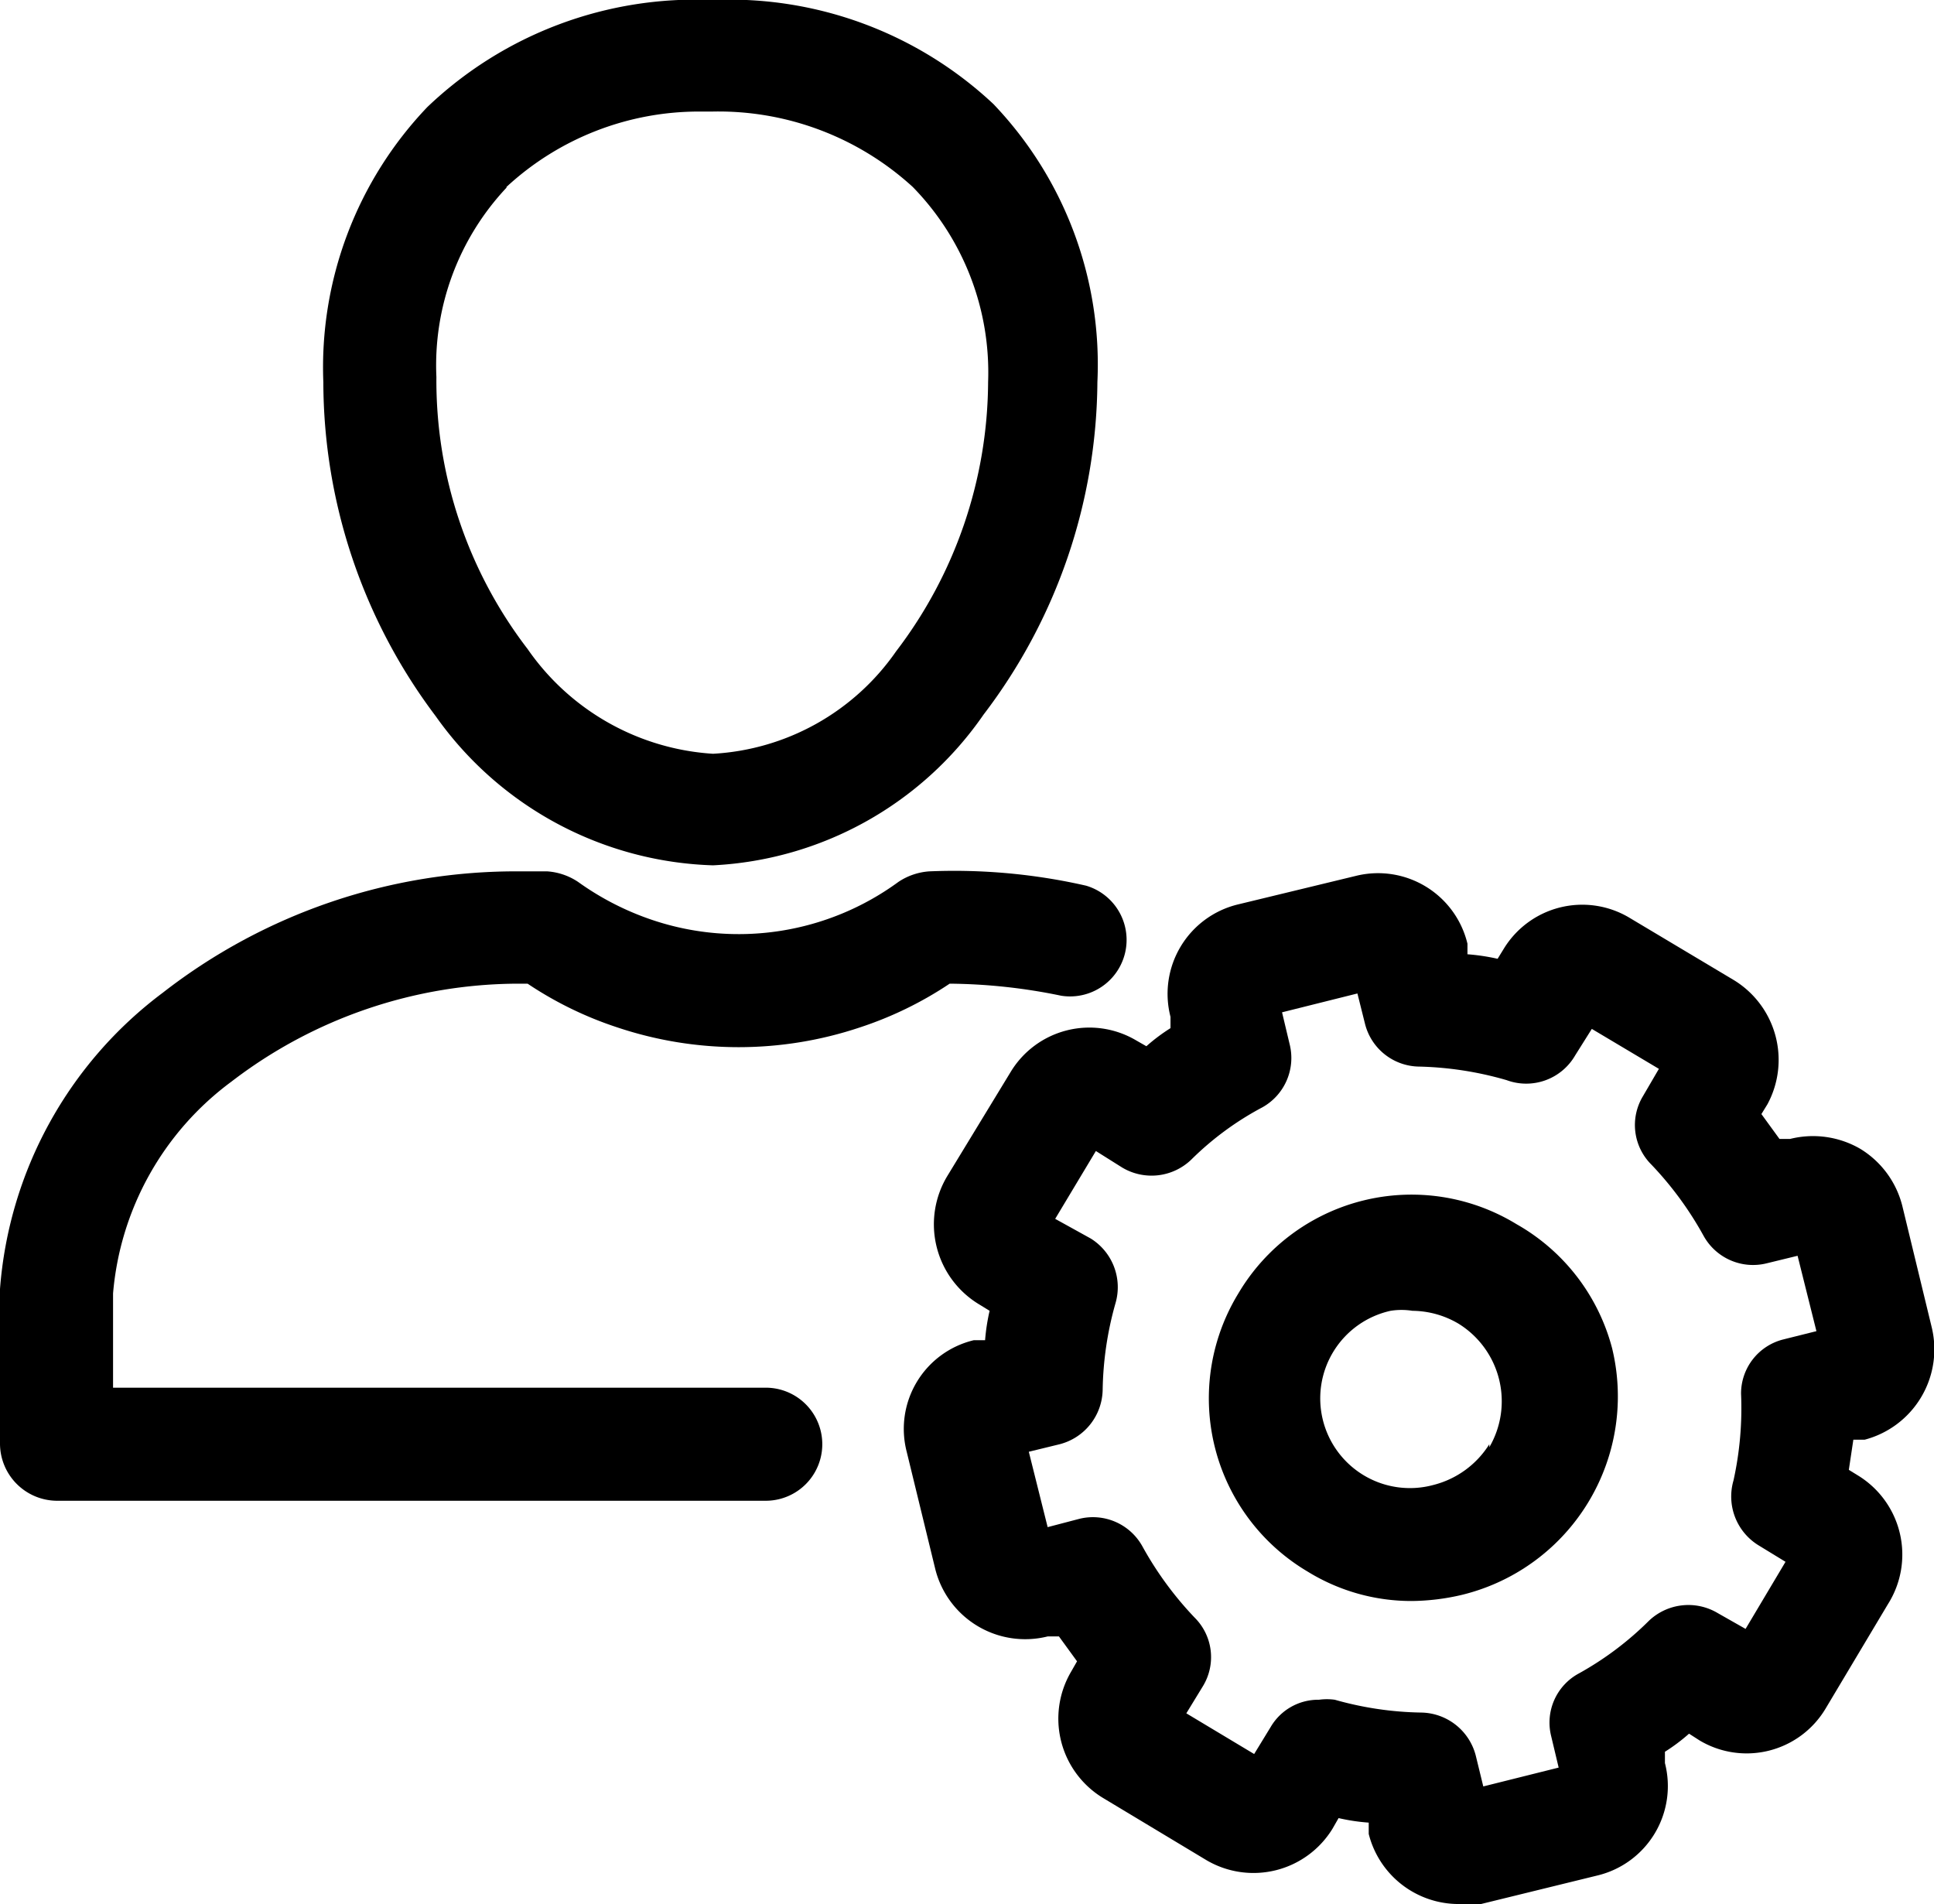 <svg xmlns="http://www.w3.org/2000/svg" viewBox="0 0 25.66 25.26"><title>nav_manage</title><g id="Layer_2" data-name="Layer 2"><g id="Layer_1-2" data-name="Layer 1"><path d="M3.07,14.35a6.27,6.27,0,0,1,3.82-1.3H7a4.86,4.86,0,0,0,1.19.58,5.07,5.07,0,0,0,3.22,0,4.86,4.86,0,0,0,1.19-.58,7.53,7.53,0,0,1,1.48.16.75.75,0,0,0,.33-1.46,7.87,7.87,0,0,0-2.08-.19.84.84,0,0,0-.41.14,3.59,3.59,0,0,1-3.25.51,3.72,3.72,0,0,1-1-.51.84.84,0,0,0-.41-.14H6.9a7.63,7.63,0,0,0-4.74,1.61A5.42,5.42,0,0,0,0,17.1v2.06a.76.76,0,0,0,.75.75h9.41a.75.75,0,0,0,0-1.5H1.5V17.16A3.9,3.9,0,0,1,3.07,14.35Z"/><path d="M9.46,11.48a4.64,4.64,0,0,0,3.59-2,7.35,7.35,0,0,0,1.51-4.41,5,5,0,0,0-1.38-3.69l0,0A5.12,5.12,0,0,0,9.45,0,5.15,5.15,0,0,0,5.67,1.42,5,5,0,0,0,4.29,5.07,7.38,7.38,0,0,0,5.78,9.5,4.68,4.68,0,0,0,9.46,11.48Zm-2.74-9a3.76,3.76,0,0,1,2.58-1h.15a3.82,3.82,0,0,1,2.66,1,3.52,3.52,0,0,1,1,2.59,5.93,5.93,0,0,1-1.22,3.57A3.17,3.17,0,0,1,9.46,10,3.24,3.24,0,0,1,7,8.61,5.85,5.85,0,0,1,5.79,5,3.44,3.44,0,0,1,6.72,2.49Z"/><path d="M20.12,16.24a2.67,2.67,0,0,0-3.69.92,2.67,2.67,0,0,0,.92,3.69,2.62,2.62,0,0,0,1.38.39,3,3,0,0,0,.66-.08,2.71,2.71,0,0,0,2-3.27A2.67,2.67,0,0,0,20.12,16.24Zm-.36,2.92a1.23,1.23,0,0,1-.74.54,1.19,1.19,0,1,1-.57-2.31.92.92,0,0,1,.29,0,1.22,1.22,0,0,1,.61.17,1.21,1.21,0,0,1,.41,1.64Z"/><path d="M24.66,19.58l-.13-.08.06-.4.15,0a1.24,1.24,0,0,0,.89-1.49L25.24,16a1.24,1.24,0,0,0-.56-.76,1.25,1.25,0,0,0-.93-.13l-.14,0-.24-.33.08-.13A1.24,1.24,0,0,0,23,13l-1.39-.83a1.22,1.22,0,0,0-1.66.42l-.08.13a2.76,2.76,0,0,0-.4-.06l0-.14a1.22,1.22,0,0,0-1.48-.9L16.42,12a1.22,1.22,0,0,0-.89,1.49l0,.15a2.43,2.43,0,0,0-.32.24l-.14-.08a1.22,1.22,0,0,0-1.66.42l-.84,1.38A1.24,1.24,0,0,0,13,17.31l.13.08a2.63,2.63,0,0,0-.06.39l-.15,0a1.21,1.21,0,0,0-.89,1.48l.38,1.56a1.23,1.23,0,0,0,1.49.89l.15,0,.24.33-.08.14a1.23,1.23,0,0,0,.42,1.67l1.38.83a1.23,1.23,0,0,0,1.67-.42l.08-.14a2.57,2.57,0,0,0,.4.06l0,.15a1.23,1.23,0,0,0,1.19.93,1,1,0,0,0,.3,0l1.55-.38h0a1.22,1.22,0,0,0,.89-1.49l0-.15a2.43,2.43,0,0,0,.32-.24l.14.09a1.22,1.22,0,0,0,1.67-.42l.83-1.39A1.23,1.23,0,0,0,24.66,19.58Zm-1-1.81a.74.74,0,0,0-.56.72A4.45,4.45,0,0,1,23,19.64a.76.76,0,0,0,.33.86l.36.22-.53.89-.37-.21a.76.76,0,0,0-.91.1,4.2,4.2,0,0,1-.93.7.74.74,0,0,0-.37.83l.1.42-1,.25-.1-.41a.76.76,0,0,0-.72-.57,4.44,4.44,0,0,1-1.15-.17.76.76,0,0,0-.21,0,.73.73,0,0,0-.64.36l-.22.36-.9-.54.22-.36a.74.74,0,0,0-.11-.91,4.55,4.55,0,0,1-.69-.94.75.75,0,0,0-.84-.37l-.42.11-.25-1,.41-.1a.76.76,0,0,0,.57-.72,4.44,4.44,0,0,1,.17-1.15.76.76,0,0,0-.33-.86L14,16.17l.54-.9.35.22a.76.76,0,0,0,.92-.11,4,4,0,0,1,.94-.69.75.75,0,0,0,.36-.84l-.1-.42,1-.25.1.4a.75.75,0,0,0,.72.57,4.53,4.53,0,0,1,1.16.18A.75.75,0,0,0,20.9,14l.22-.35.89.53-.21.36a.74.74,0,0,0,.11.91,4.55,4.55,0,0,1,.69.94.75.75,0,0,0,.84.37l.41-.1.25,1Z"/></g></g></svg>